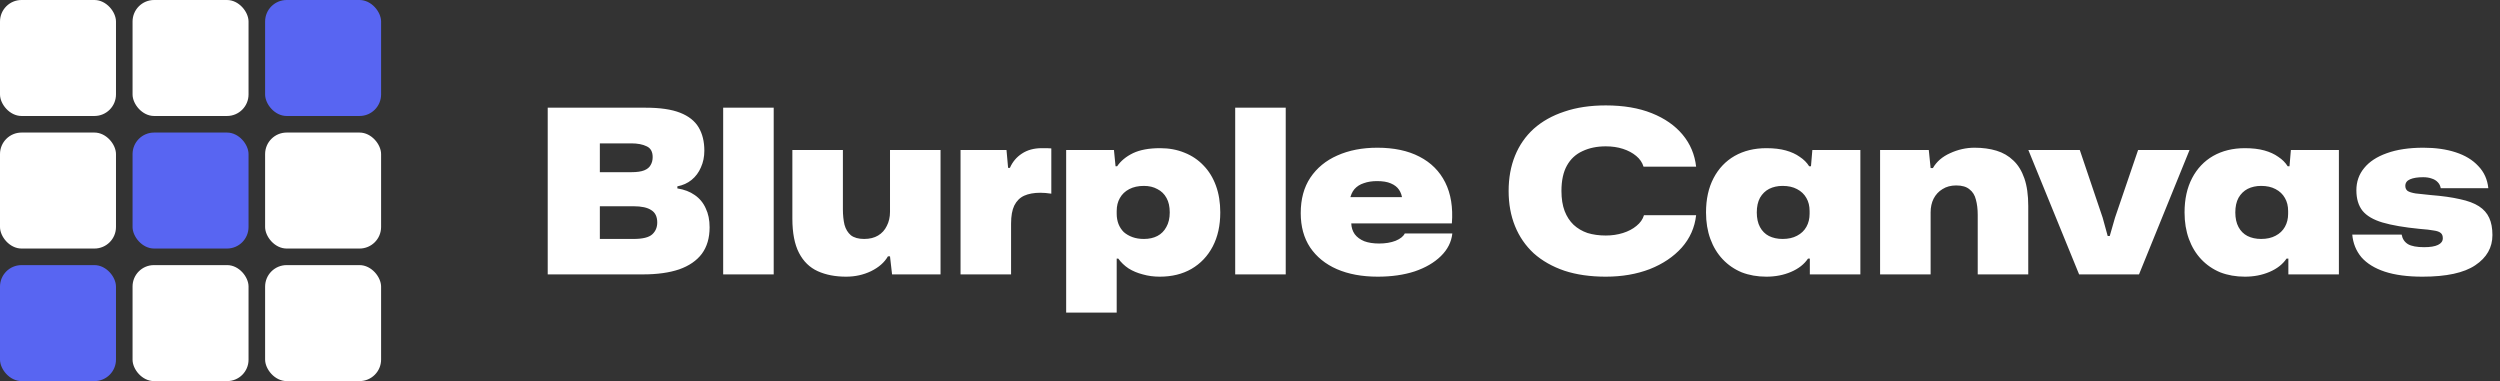 <svg width="656" height="100" viewBox="0 0 656 100" fill="none" xmlns="http://www.w3.org/2000/svg">
<rect x="0" y="0" width="656" height="100" fill="#333333" stroke="none"/>
<rect width="30.435" height="30.435" rx="5.652" fill="white"/>
<rect y="34.783" width="30.435" height="30.435" rx="5.652" fill="white"/>
<rect y="69.565" width="30.435" height="30.435" rx="5.652" fill="#5865F2"/>
<rect x="34.783" width="30.435" height="30.435" rx="5.652" fill="white"/>
<rect x="34.783" y="34.783" width="30.435" height="30.435" rx="5.652" fill="#5865F2"/>
<rect x="34.783" y="69.565" width="30.435" height="30.435" rx="5.609" fill="white"/>
<rect x="69.565" width="30.435" height="30.435" rx="5.652" fill="#5865F2"/>
<rect x="69.565" y="34.783" width="30.435" height="30.435" rx="5.652" fill="white"/>
<rect x="69.565" y="69.565" width="30.435" height="30.435" rx="5.652" fill="white"/>
<path d="M143.72 72V28.26H169.46C173.22 28.26 176.22 28.7 178.46 29.58C180.7 30.46 182.32 31.74 183.32 33.42C184.32 35.1 184.82 37.14 184.82 39.54C184.82 41.14 184.52 42.6 183.92 43.92C183.36 45.24 182.54 46.34 181.46 47.22C180.42 48.06 179.18 48.62 177.74 48.9V49.44C179.54 49.72 181.06 50.3 182.3 51.18C183.58 52.06 184.54 53.22 185.18 54.66C185.86 56.06 186.2 57.72 186.2 59.64C186.2 62.44 185.52 64.76 184.16 66.6C182.8 68.4 180.82 69.76 178.22 70.68C175.62 71.56 172.46 72 168.74 72H143.72ZM157.4 62.7H166.22C168.62 62.7 170.26 62.3 171.14 61.5C172.02 60.7 172.46 59.66 172.46 58.38C172.46 56.86 171.94 55.78 170.9 55.14C169.9 54.46 168.34 54.12 166.22 54.12H157.4V62.7ZM157.4 45.18H165.68C167.12 45.18 168.24 45.02 169.04 44.7C169.84 44.38 170.4 43.92 170.72 43.32C171.08 42.72 171.26 42.02 171.26 41.22C171.26 39.82 170.74 38.88 169.7 38.4C168.66 37.88 167.3 37.62 165.62 37.62H157.4V45.18ZM189.76 72V28.26H203.02V72H189.76ZM222.017 72.6C219.177 72.6 216.697 72.12 214.577 71.16C212.457 70.2 210.817 68.6 209.657 66.36C208.497 64.12 207.917 61.12 207.917 57.36V39.36H221.177V54.96C221.177 56.44 221.317 57.78 221.597 58.98C221.917 60.14 222.477 61.06 223.277 61.74C224.117 62.38 225.277 62.7 226.757 62.7C228.197 62.7 229.417 62.4 230.417 61.8C231.417 61.2 232.177 60.36 232.697 59.28C233.257 58.2 233.537 56.98 233.537 55.62V39.36H246.797V72H234.077L233.537 67.26H232.997C232.077 68.86 230.597 70.16 228.557 71.16C226.557 72.12 224.377 72.6 222.017 72.6ZM252.045 72V39.36H264.105L264.525 44.04H265.005C265.685 42.48 266.725 41.24 268.125 40.32C269.565 39.36 271.305 38.88 273.345 38.88C273.825 38.88 274.265 38.88 274.665 38.88C275.065 38.88 275.465 38.9 275.865 38.94V50.82C275.345 50.74 274.845 50.68 274.365 50.64C273.885 50.6 273.425 50.58 272.985 50.58C271.305 50.58 269.885 50.84 268.725 51.36C267.605 51.88 266.745 52.74 266.145 53.94C265.585 55.1 265.305 56.68 265.305 58.68V72H252.045ZM279.76 82.02V39.36H292.3L292.72 43.62H293.14C294.1 42.22 295.48 41.08 297.28 40.2C299.12 39.32 301.5 38.88 304.42 38.88C306.78 38.88 308.92 39.28 310.84 40.08C312.76 40.84 314.42 41.96 315.82 43.44C317.22 44.88 318.3 46.64 319.06 48.72C319.82 50.8 320.2 53.14 320.2 55.74C320.2 59.18 319.54 62.16 318.22 64.68C316.9 67.2 315.04 69.16 312.64 70.56C310.28 71.92 307.5 72.6 304.3 72.6C302.74 72.6 301.26 72.4 299.86 72C298.46 71.64 297.22 71.12 296.14 70.44C295.06 69.72 294.16 68.86 293.44 67.86H293.02V82.02H279.76ZM300.16 62.7C301.52 62.7 302.7 62.44 303.7 61.92C304.7 61.4 305.48 60.62 306.04 59.58C306.64 58.54 306.94 57.26 306.94 55.74C306.94 54.22 306.66 52.96 306.1 51.96C305.54 50.92 304.74 50.14 303.7 49.62C302.7 49.06 301.52 48.78 300.16 48.78C298.68 48.78 297.4 49.06 296.32 49.62C295.24 50.18 294.42 50.96 293.86 51.96C293.3 52.92 293.02 54.06 293.02 55.38V56.1C293.02 57.06 293.18 57.96 293.5 58.8C293.82 59.6 294.28 60.3 294.88 60.9C295.52 61.46 296.28 61.9 297.16 62.22C298.04 62.54 299.04 62.7 300.16 62.7ZM324.115 72V28.26H337.375V72H324.115ZM361.532 72.6C357.412 72.6 353.832 71.94 350.792 70.62C347.792 69.3 345.452 67.4 343.772 64.92C342.132 62.44 341.312 59.44 341.312 55.92C341.312 52.24 342.152 49.14 343.832 46.62C345.552 44.06 347.912 42.12 350.912 40.8C353.952 39.44 357.452 38.76 361.412 38.76C365.772 38.76 369.452 39.54 372.452 41.1C375.492 42.66 377.752 44.92 379.232 47.88C380.712 50.84 381.292 54.42 380.972 58.62H354.572C354.612 59.7 354.912 60.64 355.472 61.44C356.072 62.24 356.912 62.86 357.992 63.3C359.072 63.7 360.372 63.9 361.892 63.9C363.532 63.9 364.972 63.66 366.212 63.18C367.452 62.66 368.252 62.02 368.612 61.26H381.092C380.852 63.5 379.852 65.48 378.092 67.2C376.332 68.92 374.032 70.26 371.192 71.22C368.352 72.14 365.132 72.6 361.532 72.6ZM354.212 52.32L353.792 51.72H368.492L367.952 52.26C367.872 51.34 367.592 50.52 367.112 49.8C366.632 49.08 365.912 48.52 364.952 48.12C364.032 47.72 362.832 47.52 361.352 47.52C360.032 47.52 358.872 47.7 357.872 48.06C356.872 48.38 356.052 48.9 355.412 49.62C354.812 50.34 354.412 51.24 354.212 52.32ZM421.363 72.6C417.283 72.6 413.663 72.08 410.503 71.04C407.343 69.96 404.663 68.44 402.463 66.48C400.303 64.48 398.663 62.1 397.543 59.34C396.423 56.58 395.863 53.5 395.863 50.1C395.863 46.7 396.423 43.62 397.543 40.86C398.663 38.1 400.303 35.74 402.463 33.78C404.663 31.82 407.343 30.32 410.503 29.28C413.663 28.2 417.283 27.66 421.363 27.66C426.003 27.66 430.023 28.34 433.423 29.7C436.823 31.06 439.523 32.94 441.523 35.34C443.523 37.74 444.703 40.54 445.063 43.74H431.263C430.943 42.66 430.303 41.72 429.343 40.92C428.383 40.12 427.223 39.5 425.863 39.06C424.503 38.62 423.003 38.4 421.363 38.4C419.043 38.4 417.003 38.82 415.243 39.66C413.483 40.46 412.123 41.72 411.163 43.44C410.203 45.16 409.723 47.38 409.723 50.1C409.723 52.14 410.003 53.9 410.563 55.38C411.123 56.82 411.903 58.02 412.903 58.98C413.943 59.94 415.163 60.66 416.563 61.14C418.003 61.58 419.603 61.8 421.363 61.8C422.963 61.8 424.463 61.58 425.863 61.14C427.263 60.7 428.443 60.08 429.403 59.28C430.403 58.48 431.063 57.54 431.383 56.46H445.063C444.703 59.7 443.443 62.54 441.283 64.98C439.123 67.38 436.323 69.26 432.883 70.62C429.443 71.94 425.603 72.6 421.363 72.6ZM463.5 72.6C461.14 72.6 458.98 72.22 457.02 71.46C455.1 70.66 453.44 69.52 452.04 68.04C450.64 66.56 449.56 64.78 448.8 62.7C448.04 60.62 447.66 58.3 447.66 55.74C447.66 52.26 448.32 49.26 449.64 46.74C450.96 44.22 452.8 42.28 455.16 40.92C457.56 39.56 460.34 38.88 463.5 38.88C465.46 38.88 467.16 39.08 468.6 39.48C470.04 39.88 471.26 40.44 472.26 41.16C473.3 41.84 474.12 42.66 474.72 43.62H475.2L475.56 39.36H488.16V72H474.9V67.86H474.42C473.42 69.34 471.94 70.5 469.98 71.34C468.02 72.18 465.86 72.6 463.5 72.6ZM467.76 62.7C469.24 62.7 470.5 62.42 471.54 61.86C472.62 61.3 473.44 60.52 474 59.52C474.56 58.52 474.84 57.38 474.84 56.1V55.38C474.84 54.06 474.56 52.92 474 51.96C473.44 50.96 472.62 50.18 471.54 49.62C470.5 49.06 469.24 48.78 467.76 48.78C466.44 48.78 465.26 49.04 464.22 49.56C463.22 50.08 462.42 50.86 461.82 51.9C461.26 52.94 460.98 54.22 460.98 55.74C460.98 57.26 461.26 58.54 461.82 59.58C462.38 60.62 463.16 61.4 464.16 61.92C465.2 62.44 466.4 62.7 467.76 62.7ZM493.334 72V39.36H506.114L506.594 44.1H507.194C508.154 42.42 509.654 41.12 511.694 40.2C513.774 39.24 515.914 38.76 518.114 38.76C520.234 38.76 522.154 39.02 523.874 39.54C525.594 40.06 527.074 40.92 528.314 42.12C529.554 43.28 530.514 44.84 531.194 46.8C531.874 48.76 532.214 51.18 532.214 54.06V72H518.954V56.4C518.954 54.88 518.794 53.54 518.474 52.38C518.194 51.22 517.634 50.32 516.794 49.68C515.994 49 514.834 48.66 513.314 48.66C511.914 48.66 510.714 48.98 509.714 49.62C508.714 50.22 507.934 51.06 507.374 52.14C506.854 53.18 506.594 54.38 506.594 55.74V72H493.334ZM545.558 72L532.238 39.36H545.738L551.738 57.12L553.058 61.92H553.598L554.978 57.12L561.038 39.36H574.538L561.278 72H545.558ZM589.066 72.6C586.706 72.6 584.546 72.22 582.586 71.46C580.666 70.66 579.006 69.52 577.606 68.04C576.206 66.56 575.126 64.78 574.366 62.7C573.606 60.62 573.226 58.3 573.226 55.74C573.226 52.26 573.886 49.26 575.206 46.74C576.526 44.22 578.366 42.28 580.726 40.92C583.126 39.56 585.906 38.88 589.066 38.88C591.026 38.88 592.726 39.08 594.166 39.48C595.606 39.88 596.826 40.44 597.826 41.16C598.866 41.84 599.686 42.66 600.286 43.62H600.766L601.126 39.36H613.726V72H600.466V67.86H599.986C598.986 69.34 597.506 70.5 595.546 71.34C593.586 72.18 591.426 72.6 589.066 72.6ZM593.326 62.7C594.806 62.7 596.066 62.42 597.106 61.86C598.186 61.3 599.006 60.52 599.566 59.52C600.126 58.52 600.406 57.38 600.406 56.1V55.38C600.406 54.06 600.126 52.92 599.566 51.96C599.006 50.96 598.186 50.18 597.106 49.62C596.066 49.06 594.806 48.78 593.326 48.78C592.006 48.78 590.826 49.04 589.786 49.56C588.786 50.08 587.986 50.86 587.386 51.9C586.826 52.94 586.546 54.22 586.546 55.74C586.546 57.26 586.826 58.54 587.386 59.58C587.946 60.62 588.726 61.4 589.726 61.92C590.766 62.44 591.966 62.7 593.326 62.7ZM635.654 72.6C631.734 72.6 628.434 72.16 625.754 71.28C623.114 70.4 621.074 69.14 619.634 67.5C618.234 65.82 617.434 63.84 617.234 61.56H630.194C630.394 62.68 630.954 63.52 631.874 64.08C632.794 64.6 634.194 64.86 636.074 64.86C637.714 64.86 638.934 64.66 639.734 64.26C640.574 63.86 640.994 63.28 640.994 62.52C640.994 61.88 640.814 61.42 640.454 61.14C640.094 60.82 639.474 60.6 638.594 60.48C637.754 60.32 636.534 60.18 634.934 60.06C630.854 59.66 627.594 59.1 625.154 58.38C622.754 57.66 621.014 56.64 619.934 55.32C618.854 53.96 618.314 52.16 618.314 49.92C618.314 47.68 618.994 45.74 620.354 44.1C621.714 42.42 623.694 41.12 626.294 40.2C628.934 39.24 632.134 38.76 635.894 38.76C639.094 38.76 641.914 39.16 644.354 39.96C646.834 40.76 648.814 41.96 650.294 43.56C651.814 45.12 652.694 47.06 652.934 49.38H640.454C640.334 48.74 640.074 48.22 639.674 47.82C639.274 47.38 638.754 47.06 638.114 46.86C637.474 46.62 636.714 46.5 635.834 46.5C634.394 46.5 633.254 46.68 632.414 47.04C631.574 47.4 631.154 47.98 631.154 48.78C631.154 49.34 631.354 49.78 631.754 50.1C632.194 50.38 632.894 50.6 633.854 50.76C634.854 50.88 636.174 51.02 637.814 51.18C640.854 51.42 643.414 51.78 645.494 52.26C647.574 52.7 649.234 53.32 650.474 54.12C651.714 54.92 652.614 55.94 653.174 57.18C653.734 58.38 654.014 59.88 654.014 61.68C654.014 64.96 652.514 67.6 649.514 69.6C646.554 71.6 641.934 72.6 635.654 72.6Z" fill="white"/>
</svg>
